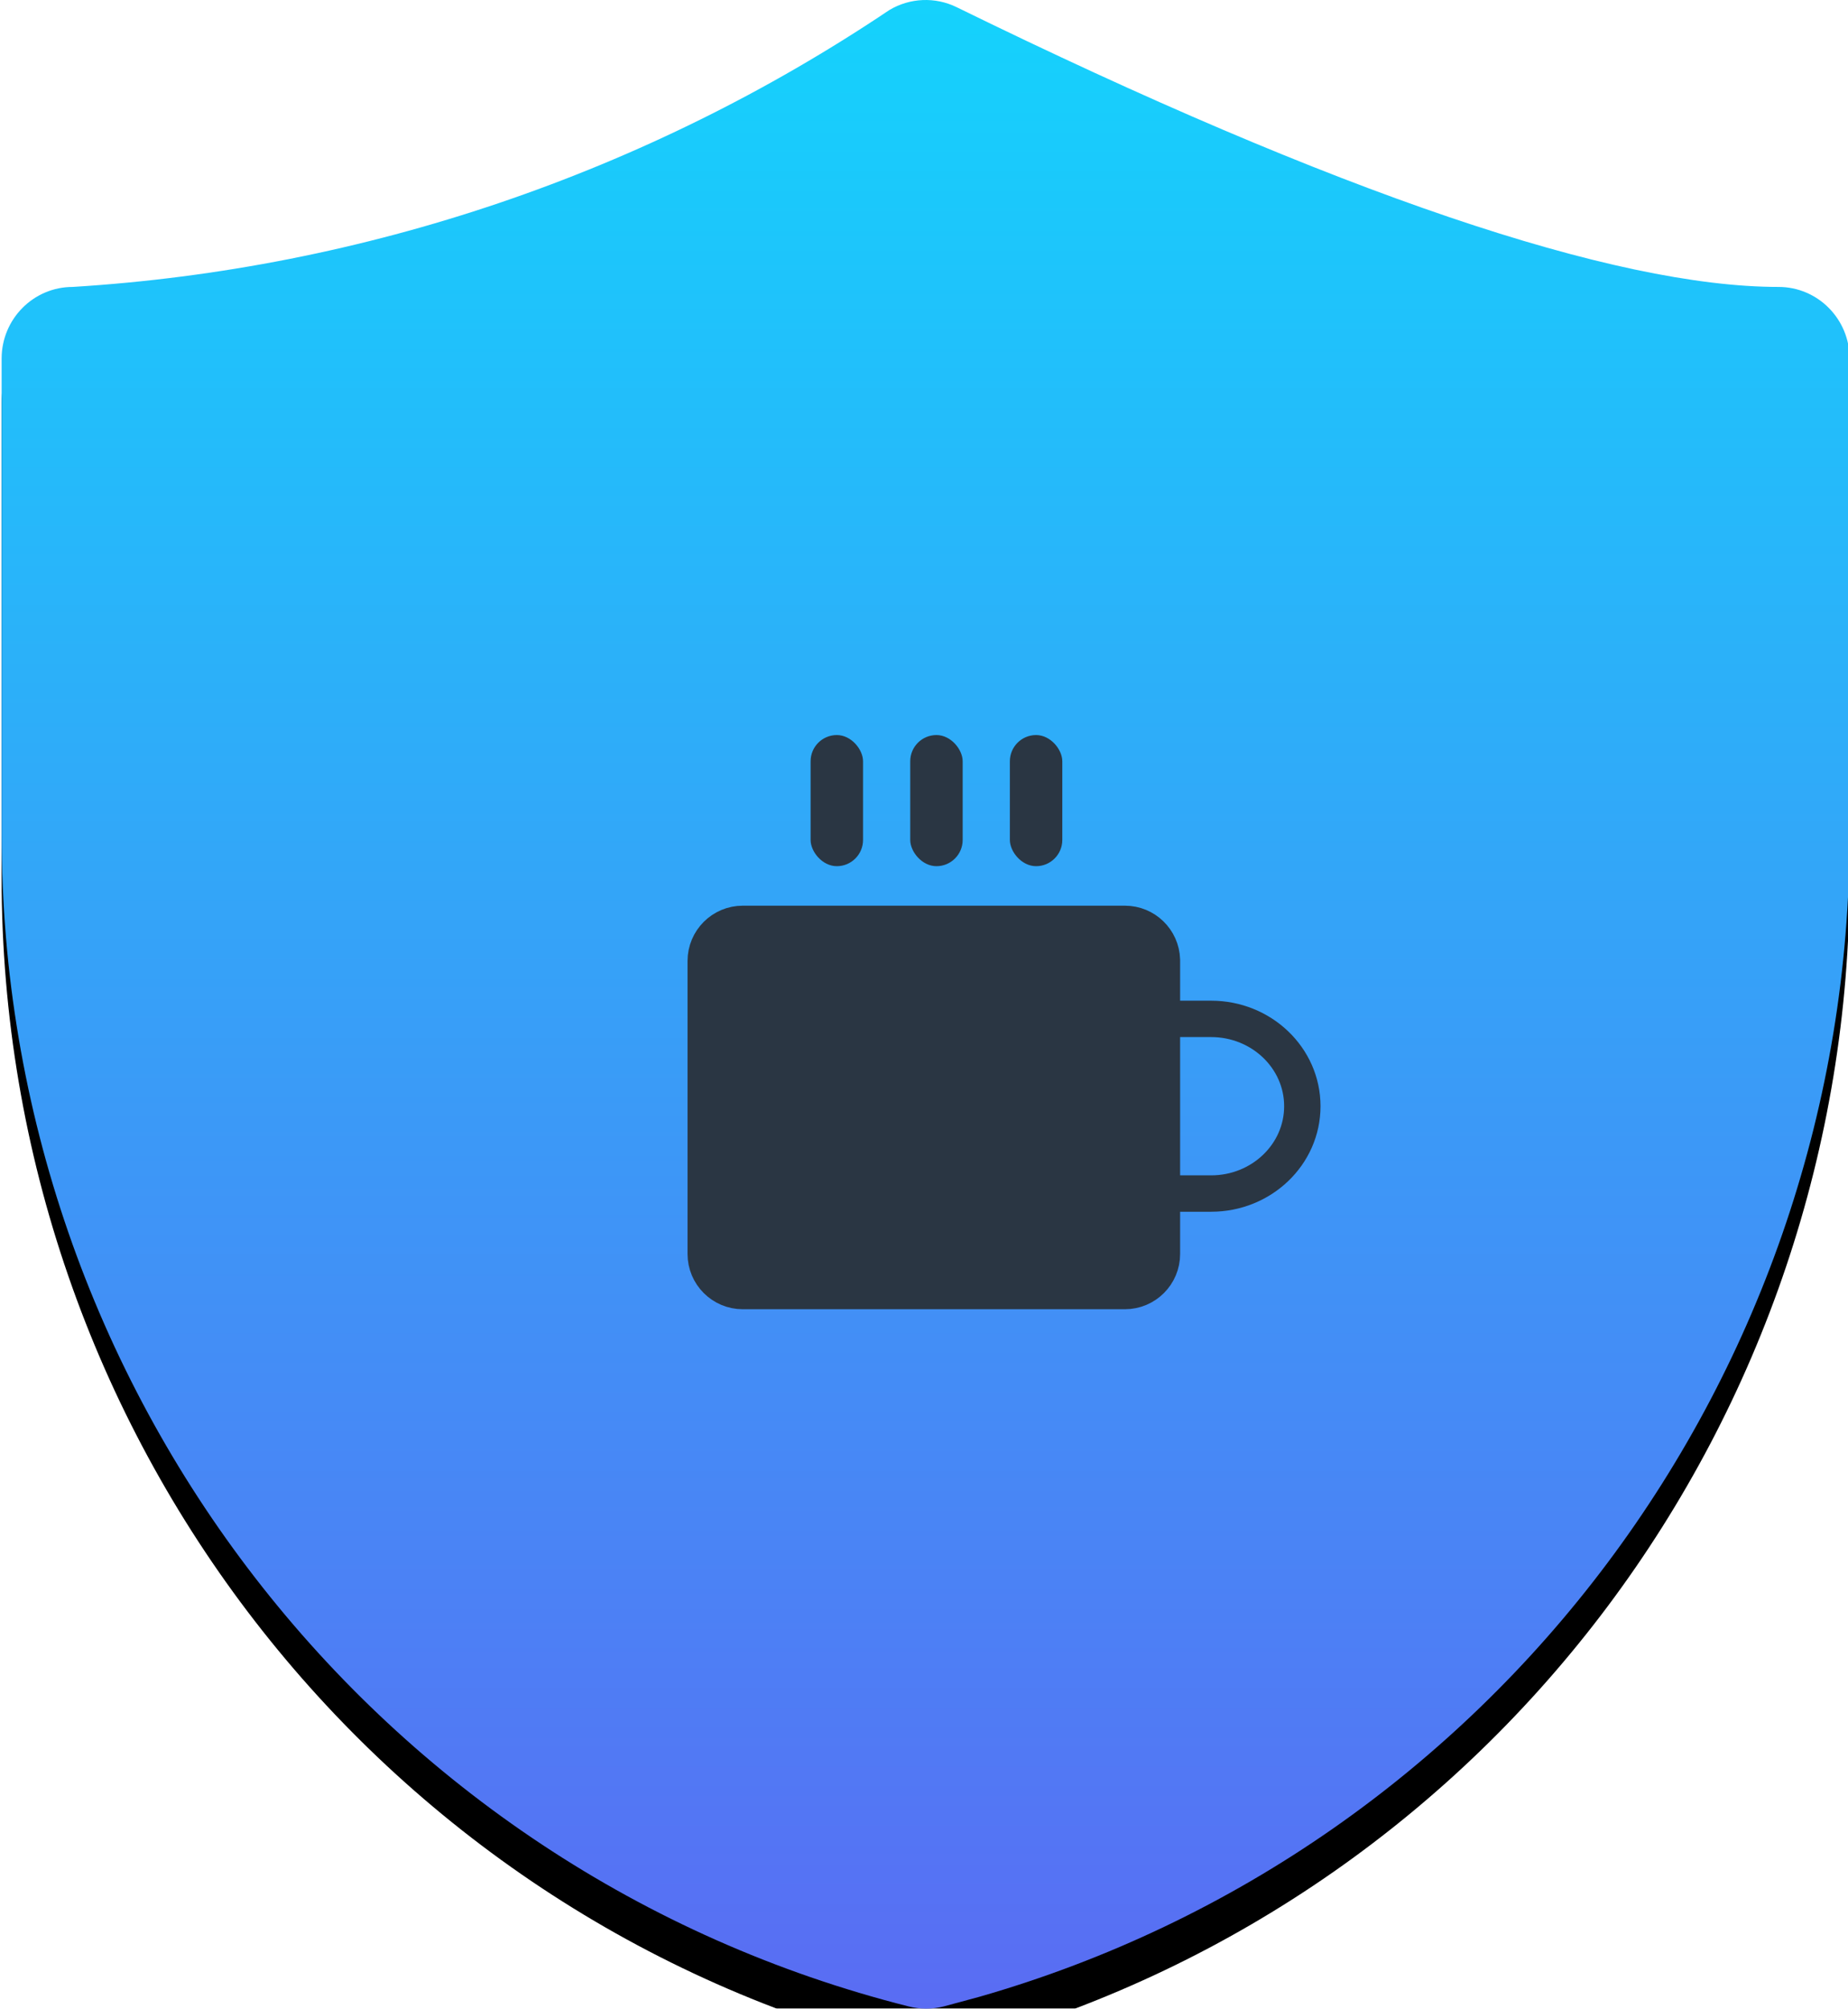 <?xml version="1.0" encoding="UTF-8"?>
<svg width="254px" height="276px" viewBox="0 0 254 276" version="1.1" xmlns="http://www.w3.org/2000/svg" xmlns:xlink="http://www.w3.org/1999/xlink">
    <!-- Generator: Sketch 59.1 (86144) - https://sketch.com -->
    <title>主机休闲</title>
    <desc>Created with Sketch.</desc>
    <defs>
        <linearGradient x1="61.565%" y1="-28.726%" x2="61.565%" y2="100%" id="linearGradient-1">
            <stop stop-color="#00F0FF" offset="0%"></stop>
            <stop stop-color="#5A6CF3" offset="100%"></stop>
        </linearGradient>
        <path d="M122.24,1.379 C88.803,23.825 50.078,36.95 9.991,39.426 C4.596,39.426 0.222,43.839 0.222,49.282 L0.222,114.631 C0.219,190.81 51.607,257.214 124.858,275.687 C126.46,276.104 128.141,276.104 129.743,275.687 L134.627,274.366 C205.396,254.073 254.222,188.86 254.222,114.631 L254.222,49.282 C254.222,43.839 249.848,39.426 244.453,39.426 C221.925,39.426 183.884,26.652 131.482,0.985 C128.531,-0.456 125.06,-0.308 122.24,1.379 Z" id="path-2"></path>
        <filter x="-60.2%" y="-53.3%" width="220.5%" height="210.9%" filterUnits="objectBoundingBox" id="filter-3">
            <feOffset dx="0" dy="6" in="SourceAlpha" result="shadowOffsetOuter1"></feOffset>
            <feGaussianBlur stdDeviation="50" in="shadowOffsetOuter1" result="shadowBlurOuter1"></feGaussianBlur>
            <feColorMatrix values="0 0 0 0 0.125   0 0 0 0 0.128   0 0 0 0 0.129  0 0 0 0.1 0" type="matrix" in="shadowBlurOuter1"></feColorMatrix>
        </filter>
    </defs>
    <g id="页面-1" stroke="none" stroke-width="1" fill="none" fill-rule="evenodd">
        <g id="切图暗色" transform="translate(-709, -1762)">
            <g id="编组" transform="translate(38, 96)">
                <g id="主机休闲" transform="translate(671, 1666)">
                    <g id="路径">
                        <use fill="black" fill-opacity="1" filter="url(#filter-3)" xlink:href="#path-2"></use>
                        <use fill="url(#linearGradient-1)" fill-rule="evenodd" xlink:href="#path-2"></use>
                    </g>
                    <path d="M154.613,126.946 L102.09,126.946 C99.279,126.946 97,129.228 97,132.042 L97,172.3 C97,175.115 99.279,177.396 102.09,177.396 L154.613,177.396 C157.424,177.396 159.703,175.115 159.703,172.3 L159.703,131.889 C159.62,129.135 157.365,126.945 154.613,126.946 Z" id="路径" stroke="#2A3643" stroke-width="5" fill="#2A3643" fill-rule="nonzero"></path>
                    <path d="M182,143 L182,148.463 C182,155.387 176.627,161 170,161 C163.373,161 158,155.387 158,148.463 L158,143" id="矩形" stroke="#2A3643" stroke-width="5" transform="translate(170, 152) scale(1, -1) rotate(-90) translate(-170, -152) "></path>
                    <rect id="矩形" fill="#2A3643" fill-rule="nonzero" x="111.414" y="101" width="7.207" height="18.018" rx="3.604"></rect>
                    <rect id="矩形" fill="#2A3643" fill-rule="nonzero" x="125.108" y="101" width="7.207" height="18.018" rx="3.604"></rect>
                    <rect id="矩形" fill="#2A3643" fill-rule="nonzero" x="138.802" y="101" width="7.207" height="18.018" rx="3.604"></rect>
                </g>
            </g>
        </g>
    </g>
</svg>